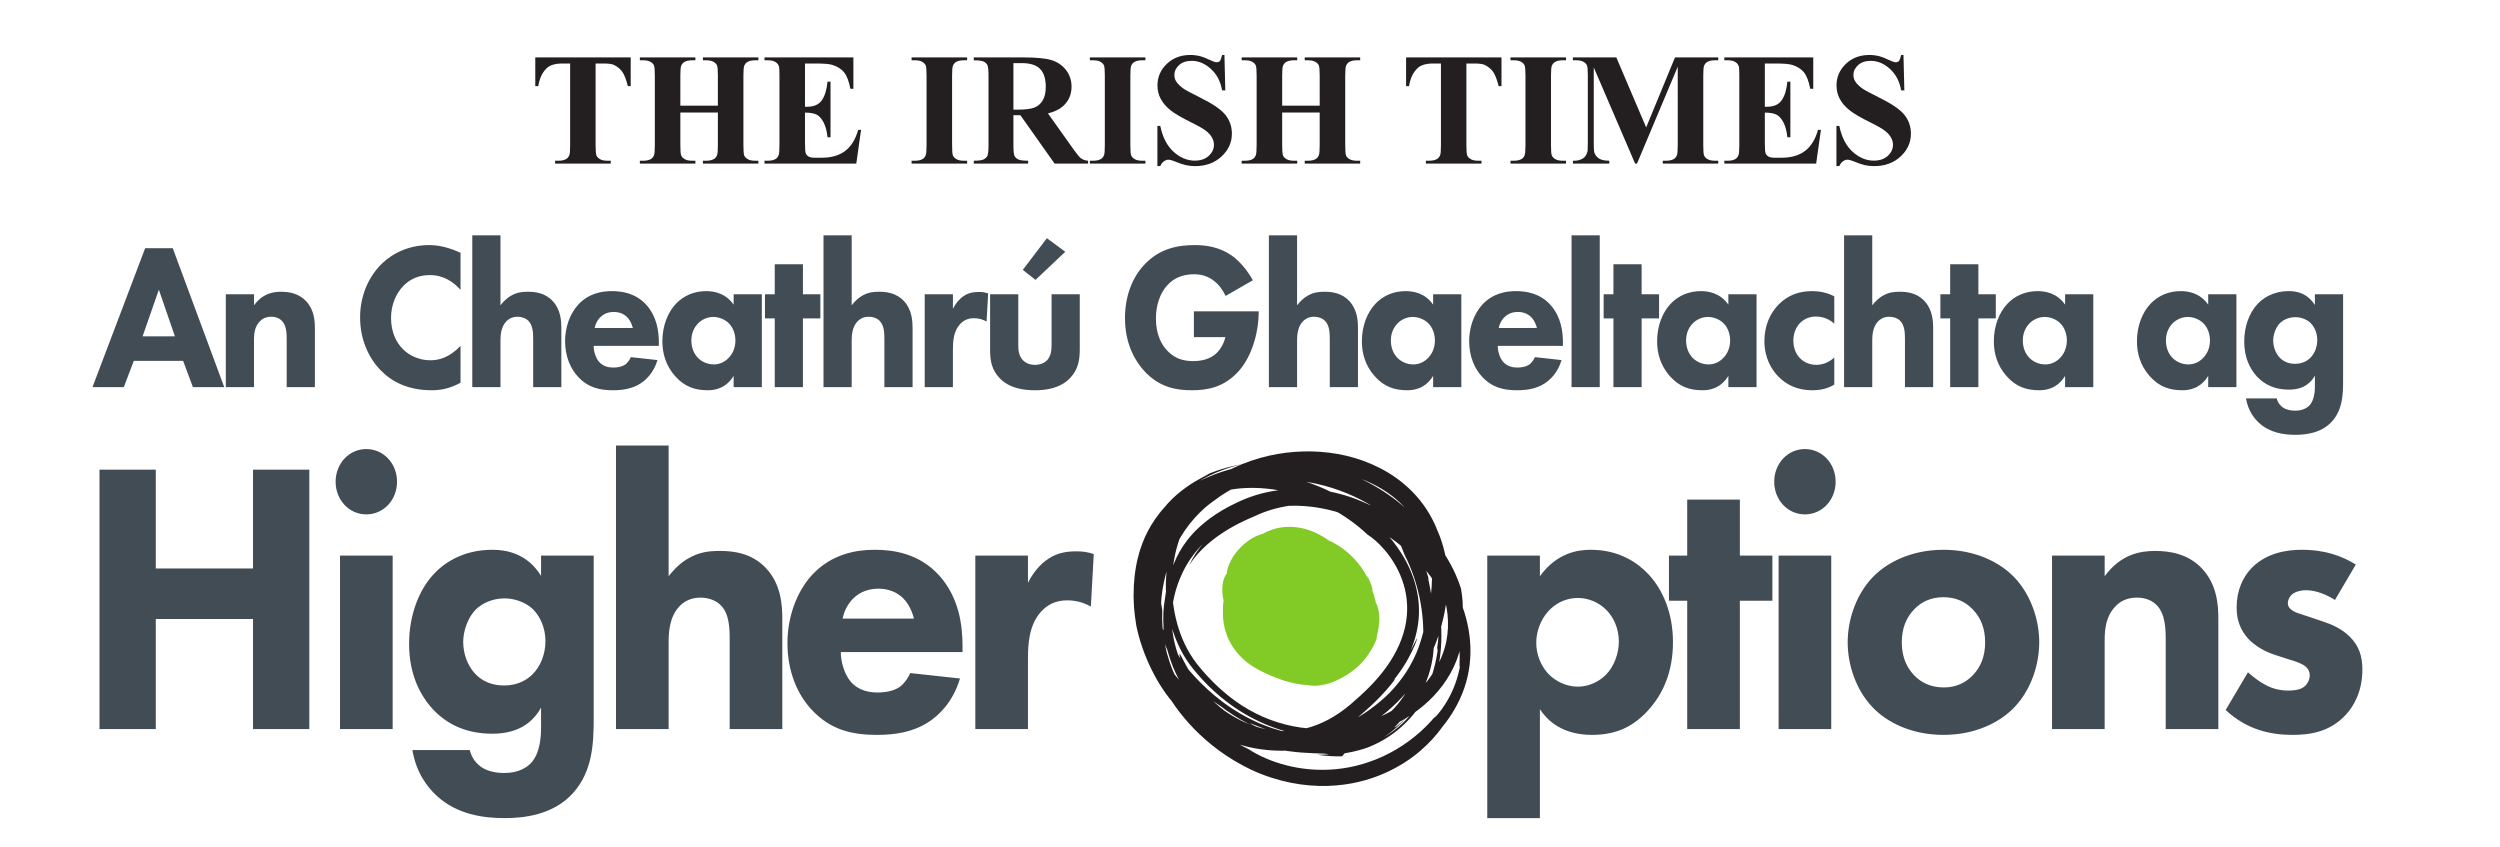 <?xml version="1.0" encoding="UTF-8"?>
<svg data-original-cmyk-pdf="/home/runner/workspace/uploads/original_873152e5bd7991ba206d2cb91fd2e3e3.pdf" data-cmyk-preserved="true" xmlns="http://www.w3.org/2000/svg" xmlns:xlink="http://www.w3.org/1999/xlink" width="836.22" height="283.465" viewBox="0 0 836.22 283.465">
<defs>
<g>

</g>
</defs>
<path fill-rule="nonzero" fill="rgb(51.068%, 79.655%, 15.398%)" fill-opacity="1" d="M 422.945 183.145 C 387.848 209.168 462.75 241.781 459.594 205.965 C 458.004 192.938 430.918 176.637 419.754 184.766 C 400.613 197.781 426.105 218.965 440.453 214.086 C 467.562 204.34 440.488 170.133 422.945 183.145 C 403.805 194.523 426.098 228.734 443.641 223.863 C 467.551 215.734 458.012 184.797 437.289 181.527 C 414.973 179.883 400.602 210.805 422.914 222.219 C 477.094 249.938 440.512 142.457 410.176 197.785 "/>
<path fill-rule="nonzero" fill="rgb(13.73%, 12.16%, 12.549%)" fill-opacity="1" d="M 469.777 185.477 C 474.688 195.133 476.406 205.488 476.031 214.125 C 474.738 225.812 469.637 234.973 462.508 240.379 C 458.867 243.145 455.223 244.926 450.727 246 C 446.387 247.098 441.91 247.539 437.387 247.43 C 428.348 247.191 419.074 244.844 410.156 240.059 C 405.711 237.641 401.359 234.59 397.422 230.703 C 393.496 226.836 389.965 222.117 387.617 216.52 C 385.465 211.559 384.473 206.473 384.555 201.398 C 384.594 196.137 385.195 191.086 386.531 186.441 C 387.863 181.801 389.961 177.582 392.836 174.125 C 395.703 170.656 399.355 167.973 403.461 166.18 C 411.715 162.578 421.48 162.438 430.871 164.66 C 440.27 166.93 449.691 171.527 457.402 178.801 C 458.879 179.727 460.918 181.379 463.055 183.855 C 465.18 186.316 467.414 189.633 468.926 193.75 C 470.445 197.844 471.16 202.758 470.34 207.863 C 469.559 212.961 467.262 218.156 463.906 222.863 C 460.562 227.633 456.242 231.773 451.566 235.75 C 447.09 239.527 441.992 242.355 436.762 243.641 C 431.539 244.973 426.266 244.738 421.633 243.48 C 416.98 242.242 412.965 240.066 409.711 237.824 C 405.449 234.625 402.293 230.98 400.043 227.836 C 397.793 224.68 396.41 222.004 395.582 220.402 C 394.75 218.797 394.41 218.27 394.551 219.172 C 394.723 220.062 395.355 222.426 397.348 226.184 C 393.535 219.465 392.504 214.133 392.078 210.227 C 391.715 206.277 392.008 203.594 392.426 201.141 C 392.883 198.684 393.477 196.414 394.715 193.395 C 395.988 190.414 397.891 186.555 402.258 181.98 C 400.457 184.191 398.938 186.582 397.77 189.082 C 402.129 182.27 409.684 176.797 419.633 172.672 C 423.23 170.957 427.125 169.773 431.164 169.184 C 438.621 168.922 445.23 170.387 451.133 172.555 C 457.043 174.762 462.316 177.719 467.148 181.391 C 471.969 185.082 476.402 189.512 480.121 195.082 C 483.785 200.629 486.855 207.473 487.336 215.555 C 487.219 212.93 486.902 211.117 486.703 209.945 C 486.492 208.77 486.391 208.238 486.418 208.164 C 486.469 208.023 487.059 209.75 487.531 212.117 C 488.023 214.484 488.273 217.488 488.25 219.754 C 488.23 222.016 488.078 223.535 488.355 222.965 C 488.094 224.207 487.625 226.359 486.777 228.684 C 485.945 231.016 484.719 233.488 483.43 235.48 C 482.16 237.492 480.871 239.035 480.203 239.762 C 479.539 240.484 479.516 240.418 480.52 239.062 C 476.164 244.453 470.707 248.801 464.887 251.863 C 459.062 254.945 452.844 256.711 446.879 257.281 C 434.875 258.434 424.305 254.906 417.645 250.602 C 414.559 249.121 411.594 247.352 408.805 245.34 C 401.691 240.082 396.621 233.617 393.309 226.629 C 390.012 219.625 388.441 212.043 388.758 204.027 C 388.613 203.281 388.484 202.527 388.375 201.77 C 388.578 196.438 390.352 188.793 393.602 182.09 C 396.879 175.352 402.195 170.113 406.02 167.516 C 417.098 158.941 433.855 154.773 449.578 158.465 C 457.379 160.277 464.867 164.18 470.219 170.121 C 475.633 176.012 478.48 183.805 478.965 191.262 C 479.078 194.98 478.773 198.016 478.41 200.527 C 478.039 203.027 477.645 205.027 477.277 206.672 C 476.516 209.965 475.949 211.902 475.406 213.762 C 474.84 215.613 474.293 217.398 472.961 220.18 C 471.594 222.914 469.516 226.797 464.773 231.785 C 461.656 234.84 457.605 238.086 452.84 240.742 C 448.094 243.406 442.648 245.457 437.199 246.484 C 431.746 247.539 426.328 247.57 421.75 246.871 C 417.168 246.191 413.457 244.82 411.082 243.621 C 416.703 245.941 421.504 246.574 425.578 246.691 C 429.676 246.781 433.121 246.32 436.508 245.578 C 439.891 244.812 443.238 243.746 447.059 242.066 C 450.863 240.355 455.195 238.051 460.035 234.141 C 458.105 235.531 459.223 234.617 461.516 232.484 C 463.801 230.344 467.043 226.73 469.414 222.988 C 471.828 219.281 473.398 215.559 473.875 214.09 C 474.297 212.586 474.055 213.516 471.461 218.27 C 466.305 228.742 456.598 237.883 444.535 242.293 C 438.543 244.512 432.02 245.578 425.527 245.203 C 419.047 244.84 412.621 242.969 407.031 239.672 C 401.426 236.395 396.738 231.707 393.281 226.352 C 389.84 220.984 387.375 215.035 386.109 208.996 C 384.758 202.965 384.285 196.84 385.09 191.004 C 385.863 185.18 388.004 179.707 391.199 175.223 C 391.039 176.133 392.758 173.621 396.742 170.312 C 400.691 166.988 407.293 163.297 415.234 161.621 C 423.137 159.852 432.121 160.02 439.902 161.719 C 447.723 163.363 454.273 166.457 458.336 168.918 L 459.176 169.875 C 462.586 172.117 465.488 174.547 468.227 177.266 C 470.992 179.914 473.598 182.754 476.047 186.074 C 478.48 189.395 480.793 193.219 482.449 197.918 C 484.086 202.59 485.016 208.266 483.766 214.602 C 482.168 222.168 477.527 228.848 471.617 233.637 C 465.691 238.461 458.547 241.57 451.281 242.969 C 444 244.367 436.574 244.066 429.777 242.293 C 422.965 240.543 416.82 237.332 411.691 233.348 C 407.906 230.418 404.383 226.98 401.25 223.16 C 398.094 219.438 395.793 215.051 394.289 210.387 C 391.293 201.055 391.309 190.879 393.902 182.207 C 395.191 177.867 397.168 173.898 399.676 170.621 C 402.172 167.328 405.234 164.781 408.391 163.035 C 414.789 159.52 421.172 159.277 425.312 159.41 C 419.371 158.695 413.098 159.43 407.715 162.188 C 402.305 164.879 398.023 169.418 395.195 174.531 C 392.34 179.66 390.797 185.336 390.215 190.961 C 389.648 196.598 390.047 202.234 391.328 207.562 C 392.613 212.883 394.797 217.918 397.914 222.211 C 401.086 226.418 404.691 230.121 408.566 233.328 C 416.328 239.742 425.34 243.879 434.332 245.688 C 425.859 244.34 419.793 241.523 415.109 238.848 C 410.426 236.117 407.043 233.414 404.039 230.703 C 402.539 229.336 401.152 227.961 399.766 226.48 C 398.422 225.031 397.012 223.453 395.695 221.566 C 393.098 217.82 390.688 213.102 389.141 206.562 C 389.945 211.211 391.41 215.805 393.699 220.086 C 391.652 216.707 390.117 213.066 389.031 209.312 C 389.629 212.262 388.672 210.062 387.828 207.23 C 386.965 204.41 386.418 200.949 386.27 201.879 C 387.059 209.07 389.219 216.23 393.254 222.562 C 394.238 224.113 395.461 225.727 396.574 227.031 C 397.07 227.633 397.738 228.387 398.32 229.035 C 398.914 229.695 399.52 230.336 400.141 230.973 C 402.621 233.508 405.309 235.871 408.199 237.984 C 403.637 234.457 401.418 231.93 400.312 230.66 C 399.227 229.363 399.293 229.242 399.977 229.781 C 401.312 230.898 405.383 234.406 408.195 236.137 C 413.883 240.551 420.441 243.953 427.449 245.918 C 425.008 245.191 420.723 243.453 418.988 242.465 C 418.105 241.988 417.828 241.773 418.652 242.105 C 419.48 242.398 421.406 243.301 425.148 244.469 C 429.238 245.863 434.242 246.844 439.402 247.039 C 444.562 247.266 449.84 246.699 454.551 245.695 C 449.07 247.418 443.262 248.246 437.422 248.129 C 444.137 248.449 450.441 247.711 456.324 246.133 C 462.199 244.543 467.684 242.105 472.629 238.703 C 477.551 235.297 481.984 230.875 485.137 225.246 C 488.297 219.664 490.023 212.746 489.262 205.648 C 489.41 202.75 489.215 199.805 488.695 196.918 C 485.969 188.266 480.734 181.062 474.863 175.07 C 475.621 175.656 476.367 176.27 477.109 176.895 C 476.254 175.945 475.383 175.02 474.488 174.121 L 471.859 171.562 C 469.969 169.746 467.98 168.074 465.887 166.531 C 461.715 163.441 457.168 160.895 452.402 158.906 C 444.586 155.871 439.742 155.355 436.715 155.035 C 433.66 154.785 432.297 154.934 430.832 155.02 C 424.488 154.633 418.195 155.309 412.988 156.598 C 407.77 157.859 403.668 159.699 401.266 160.848 C 405.668 158.273 410.453 156.453 415.352 155.285 C 410.777 156.102 406.234 157.477 401.918 159.539 C 404.148 158.516 404.621 158.43 403.988 158.746 C 403.359 159.074 401.648 159.906 399.652 161.102 C 397.656 162.293 395.406 163.902 393.598 165.488 C 391.781 167.066 390.406 168.59 389.852 169.293 C 384.336 175.34 382.352 180.762 381.168 184.5 C 380.051 188.324 379.75 190.773 379.508 192.828 C 379.289 194.887 379.188 196.582 379.172 198.98 C 379.188 201.379 379.277 204.512 380.082 209.277 C 382.094 219.113 387.199 229.578 393.453 236.262 C 399.645 243.062 406.027 245.906 406.66 245.797 C 415.035 250.234 424.898 251.867 434.352 250.793 C 443.832 249.754 452.961 246.121 460.641 240.57 C 468.332 235.035 474.531 227.527 478.496 219.156 C 480.496 214.98 481.953 210.609 482.902 206.211 C 483.148 205.113 483.344 204 483.527 202.918 C 483.676 201.996 483.871 200.73 483.988 199.641 C 484.242 197.418 484.367 195.176 484.336 192.93 C 484.09 187.668 482.977 182.32 480.781 177.398 C 478.816 172.316 475.863 167.992 472.512 164.574 C 469.16 161.137 465.43 158.555 461.656 156.602 C 454.07 152.727 446.383 151.188 438.77 150.992 C 431.145 150.852 423.434 152.062 415.566 155.207 C 407.773 158.371 399.574 163.602 393.066 172.438 C 393.68 171.465 394.32 170.504 395.012 169.574 C 392.496 172.688 390.395 176.117 388.746 179.719 C 387.922 181.523 387.211 183.367 386.609 185.238 L 386.176 186.648 L 385.828 187.918 C 385.594 188.723 385.293 189.762 385.07 190.688 C 382.789 198.367 382.496 205.391 383.273 211.641 C 384.074 217.91 385.914 223.469 388.551 228.723 C 391.219 233.969 394.703 238.953 399.461 243.852 C 404.234 248.707 410.309 253.555 418.645 257.535 C 427.688 261.688 436.441 263.082 443.973 262.883 C 451.539 262.68 457.887 260.922 462.98 258.699 C 468.094 256.445 472.004 253.797 475.117 251.113 C 478.234 248.418 480.559 245.781 482.43 243.172 C 485.426 239.48 488.125 235.059 489.812 230.078 C 491.527 225.121 492.16 219.668 491.715 214.406 C 490.848 203.781 485.926 194.352 480.703 187.781 C 483.098 190.574 485.266 193.594 487.121 196.832 C 485.039 192.555 482.414 188.559 479.398 184.898 C 475.277 180.324 471.621 177.348 468.336 174.949 C 465.031 172.57 462.035 170.801 458.711 169.16 C 455.371 167.555 451.691 166.039 446.773 164.848 C 441.875 163.727 435.617 162.777 427.516 163.988 C 421.988 164.703 417.32 166.375 413.715 168.117 C 410.078 169.805 407.113 171.621 404.742 173.371 C 399.988 176.902 397.453 180.059 395.711 182.652 C 393.992 185.281 393.031 187.43 392.098 189.965 C 391.207 192.508 390.27 195.469 389.699 200.023 C 388.453 206.797 389.172 213.867 391.363 220.391 C 393.562 226.918 397.188 232.98 401.957 238.059 L 401.492 237.227 C 406.004 241.422 409.711 243.582 413.109 245.285 C 416.543 246.922 419.762 248.125 424.148 248.914 C 428.488 249.605 434.285 249.973 441.879 247.234 C 445.633 245.844 449.75 243.602 453.922 240.195 C 457.887 236.758 462.57 232.73 466.82 226.965 C 466.109 227.516 465.387 228.047 464.656 228.559 C 470.883 221.422 473.773 214.652 474.512 207.102 C 474.836 203.32 474.535 199.289 473.266 194.938 C 471.988 190.586 469.719 185.91 465.965 181.117 C 464.121 178.777 461.113 175.367 456.871 171.969 C 452.648 168.562 447.203 165.195 441.051 162.684 C 434.914 160.156 428.074 158.496 421.449 158.18 C 414.832 157.836 408.469 158.922 403.57 160.992 C 398.445 162.758 394.043 165.613 390.672 169.074 C 387.281 172.531 384.918 176.52 383.309 180.512 C 380.141 188.582 379.641 196.5 380.023 203.953 C 380.594 211.523 383.297 218.57 387.617 224.867 C 391.941 231.168 397.836 236.824 405.41 241.668 C 414.449 247.68 423.652 250.207 430.598 251.199 C 437.605 252.211 442.477 251.824 444.59 252.289 C 443.285 252.387 441.98 252.469 440.672 252.473 C 443.375 252.855 446.133 253.039 448.926 252.992 L 449.754 251.969 C 451.387 251.723 453.086 251.348 454.832 250.867 C 455.719 250.621 456.547 250.363 457.504 250.023 C 458.352 249.672 459.211 249.324 460.086 248.895 C 463.574 247.246 466.902 244.945 469.746 242.207 C 475.527 236.727 478.93 229.613 480.883 224.207 C 483.145 213.992 482.215 203.457 479.121 193.855 C 481.195 200.984 481.91 209.387 480.617 217.555 L 480.977 216.758 C 480.527 220.652 479.129 227.43 475.656 233.5 C 473.969 236.535 471.797 239.344 469.488 241.582 C 467.199 243.852 464.77 245.512 462.789 246.621 C 465.863 244.66 468.59 242.195 470.91 239.418 C 468.789 241.711 467.434 242.734 466.844 243.141 C 466.242 243.547 466.383 243.332 466.898 242.816 C 467.949 241.781 470.266 239.266 471.238 237.855 C 475.121 233.086 476.699 229.066 477.734 226.133 C 478.711 223.152 479.07 221.105 479.324 219.246 C 479.566 217.383 479.699 215.691 479.766 213.297 C 479.801 210.906 479.832 207.801 479.281 203.148 C 479.117 201.043 478.637 198.012 478.191 195.887 C 477.754 193.766 477.445 192.523 477.984 193.926 C 477.219 191.258 476.012 187.516 474.141 183.609 C 472.297 179.695 469.785 175.637 466.93 172.266 C 464.094 168.883 460.965 166.195 458.414 164.547 C 455.879 162.867 454.008 162.125 453.707 162.199 C 452.895 161.723 452.57 161.57 451.812 161.16 C 453.176 162.598 456.395 164.969 459.926 168.922 C 463.449 172.867 467.199 178.492 469.777 185.477 "/>
<path fill-rule="nonzero" fill="rgb(51.068%, 79.655%, 15.398%)" fill-opacity="1" d="M 437.457 180.852 C 436.707 180.574 435.941 180.32 435.156 180.086 C 442.754 182.254 449.684 186.531 455.348 192.227 C 452.449 188.93 448.949 185.988 445.027 183.551 C 441.105 181.129 436.75 179.176 431.945 178.289 C 429.555 177.855 427.023 177.707 424.43 178.102 C 423.133 178.301 421.824 178.645 420.566 179.168 C 419.336 179.66 418.02 180.445 417.098 181.211 C 413.715 183.754 410.73 187.816 410.328 191.922 C 409.895 192.227 409.086 193.754 408.887 196.035 C 408.648 198.301 409.145 201.156 410.199 203.559 C 412.281 208.461 415.992 211.555 416.199 211.551 C 419.227 213.891 422.555 215.707 426.164 216.973 C 423.684 216.09 421.34 214.922 419.145 213.523 C 421.34 214.922 423.684 216.09 426.164 216.973 C 429.02 217.965 432.074 218.625 435.332 218.633 C 436.961 218.617 438.641 218.449 440.316 217.992 C 442.082 217.512 443.383 216.879 444.812 216.176 C 447.594 214.75 450.371 212.762 452.438 209.879 C 454.523 207.031 455.602 203.324 455.465 199.824 C 455.359 196.305 454.266 193.023 452.695 190.113 C 451.109 187.203 449.012 184.617 446.516 182.422 C 444.016 180.238 441.09 178.41 437.738 177.289 C 434.406 176.164 430.547 175.816 426.836 176.754 C 424.891 177.238 422.602 178.203 420.445 179.77 L 420.797 179.535 C 418.73 180.738 416.48 182.477 414.711 184.969 C 412.922 187.426 411.719 190.555 411.344 193.734 C 410.594 200.16 412.559 206.422 415.426 211.672 C 418.34 216.953 422.309 221.418 426.73 224.574 C 431.121 227.75 436.203 229.43 440.289 229.414 C 441.617 229.426 442.973 229.297 444.301 229.008 L 444.797 228.895 L 444.922 228.867 L 444.984 228.852 L 445.418 228.715 L 445.59 228.656 L 446.281 228.426 C 446.746 228.266 447.434 227.996 447.969 227.777 L 446.68 228.262 L 445.832 228.543 L 445.484 228.652 L 445.406 228.68 L 445.004 228.801 L 444.977 228.809 L 444.918 228.824 L 444.691 228.875 L 443.844 229.051 C 442.73 229.219 441.582 229.406 439.383 229.285 C 440.762 229.297 442.148 229.152 443.488 228.844 C 443.824 228.785 444.156 228.68 444.484 228.586 L 444.727 228.52 L 444.855 228.488 L 445.312 228.34 L 445.656 228.195 L 446.336 227.914 L 447.176 227.539 C 449.328 226.555 451.254 225.359 453.055 223.922 C 456.648 221.062 459.324 217.094 460.551 212.891 C 460.211 213.59 459.961 213.977 459.578 214.586 C 459.195 215.188 458.695 216.035 457.625 217.469 C 458.449 216.273 459.152 214.988 459.715 213.645 C 460.195 211.695 460.801 208.504 460.641 205.324 C 460.527 202.141 459.707 199.059 458.93 197.227 C 459.492 197.953 458.594 194.879 457.215 192.422 L 457.559 193.492 C 455.746 189.828 452.949 186.359 449.457 183.73 C 445.98 181.086 441.785 179.375 437.727 178.77 L 437.59 178.75 L 437.496 178.746 C 435.109 178.586 432.797 178.758 430.676 179.16 C 429.371 179.422 428.383 179.602 427.773 179.684 C 424.863 180.688 422.168 182.219 419.816 184.117 C 419.977 183.742 418.402 184.809 417.316 185.77 C 416.234 186.715 415.52 187.41 416.977 185.758 C 414.652 188.32 412.664 191.168 411.234 194.277 C 409.812 197.371 408.98 200.754 409.074 204.07 C 408.945 207.012 409.387 210.055 410.535 212.875 C 411.668 215.699 413.469 218.254 415.676 220.305 C 417.844 222.352 420.547 223.938 423.023 225.074 C 425.602 226.285 428.203 227.332 431.008 228.098 C 433.793 228.848 436.754 229.355 439.863 229.066 C 442.938 228.82 446.25 227.516 448.469 225.062 C 450.707 222.641 451.781 219.582 452.207 216.684 C 452.633 213.75 452.484 210.867 452.047 208.086 L 451.961 208.652 C 451.363 204.758 450.109 201.289 448.465 197.832 C 446.781 194.402 444.75 190.914 441.699 187.348 C 439.277 185.059 435.785 182.707 432.324 182.141 C 428.859 181.496 426.016 182.668 425.078 183.488 C 421.812 184.836 419.984 186.738 418.332 188.586 C 416.711 190.496 415.281 192.57 413.469 195.66 C 414.133 194.992 413.309 196.52 412.656 197.906 C 412.012 199.273 411.441 200.57 412.457 199.035 C 413.859 197.117 414.535 196.098 415.168 195.152 C 415.801 194.215 416.383 193.328 417.766 191.977 L 417.578 191.977 C 420.477 188.594 424.031 185.824 427.586 185.32 C 431.078 184.73 434.605 186.469 437.516 189.449 C 440.418 192.406 442.676 196.336 444.234 200.465 C 445.773 204.598 446.668 209.07 446.457 213.199 C 446.453 215.938 445.812 218.609 444.5 220.297 C 443.23 221.969 441.281 222.809 438.582 222.836 C 435.922 222.848 432.898 222.07 429.961 220.934 C 427.039 219.762 423.941 218.367 421.773 216.773 C 419.328 215 417.43 212.66 416.43 209.91 C 415.41 207.168 415.293 204.027 415.977 201.012 C 417.316 194.922 421.641 189.707 426.355 187.051 C 428.617 185.742 430.566 185.523 432.699 185.375 C 434.066 185.141 435.52 185.059 437.023 185.148 L 436.727 185.113 C 441.145 185.727 445.68 188.219 448.953 192.086 C 452.25 195.906 454.242 200.977 454.297 205.672 L 454.309 205.133 C 454.41 208.062 453.691 210.531 452.512 212.617 C 451.301 214.707 449.637 216.449 447.316 218.035 C 447.402 218.117 446.672 218.598 446.32 218.859 C 446.176 218.859 445.621 219.141 444.699 219.555 C 444.184 219.789 443.832 219.945 443.047 220.246 L 442.473 220.461 L 442.434 220.473 L 442.418 220.48 C 442.18 220.559 442.734 220.379 442.672 220.398 L 442.664 220.398 L 442.609 220.414 L 442.5 220.441 L 442.27 220.5 C 441.969 220.586 441.641 220.648 441.293 220.699 C 439.914 220.918 438.199 220.84 436.332 220.301 C 434.465 219.777 432.477 218.801 430.617 217.523 C 426.871 214.973 423.73 211.27 421.844 208.121 C 419.918 204.965 419.18 202.414 419.102 201.883 C 418.895 201.281 418.727 200.645 418.57 199.992 C 418.047 197.055 418.207 194.051 419.27 191.582 C 420.301 189.098 422.238 187.234 424.621 185.969 L 424.625 185.965 L 424.902 185.785 C 427.434 184.098 430.234 183.578 432.961 184.008 C 435.699 184.426 438.32 185.723 440.543 187.336 C 442.52 188.445 444.484 190.211 445.828 191.66 C 446.66 193.359 447.277 193.434 448.098 195.539 C 448.598 198.406 448.387 200.367 448.32 201.355 C 448.211 202.336 448.418 202.5 448.77 201.227 C 448.688 203.328 447.855 205.262 446.461 206.816 C 445.082 208.387 443.195 209.578 441.258 210.473 C 440.352 210.922 439.457 211.328 438.66 211.559 C 437.82 211.816 436.91 211.965 435.957 212.012 C 434.332 212.105 433.398 211.746 432.637 211.336 C 430.531 210.961 429.809 210.598 429.09 210.27 C 428.379 209.898 427.625 209.555 425.66 208.367 C 425.281 207.93 422.719 206.578 420.566 204.66 C 418.348 202.789 416.836 200.398 416.688 199.824 L 417.039 200.43 C 415.938 198.191 415.883 196.203 416.34 194.574 C 416.828 192.934 417.777 191.527 419.395 189.906 C 419.988 189.336 420.598 188.859 421.281 188.363 C 422.27 187.664 422.559 187.484 423.246 187.188 C 424.484 186.66 426.055 186.438 427.742 186.488 C 431.145 186.59 434.871 187.715 438.328 189.285 C 441.805 190.871 445.09 192.938 447.926 195.297 C 450.746 197.641 453.168 200.34 454.551 203.027 C 455.039 202.926 453.074 200.742 453.359 200.316 C 454.504 201.875 455.383 203.562 455.789 205.141 C 455.824 205.324 455.887 205.559 455.902 205.684 L 455.938 205.91 L 455.988 206.324 L 456.016 207.559 C 456.012 208.504 455.934 209.422 455.77 210.273 C 455.117 213.785 453.281 215.848 450.191 216.91 C 449.055 217.223 447.48 217.242 446.895 217.156 C 444.598 217.137 445.543 217.441 443.797 217.348 L 443.582 216.961 C 440.969 217.039 439.863 216.074 437.426 215.559 C 437.262 215.664 436.367 215.422 435.516 215.105 C 435.602 214.75 432.91 214.117 433.176 213.816 L 433.141 213.836 C 432.648 213.609 432.285 213.469 431.715 213.117 C 431.23 212.961 428.688 212.023 426.34 210.68 C 423.969 209.383 421.914 207.676 421.527 207.344 L 421.258 206.945 C 420.348 205.891 419.793 205.559 420.219 206.262 C 419.875 205.801 419.543 205.332 419.25 204.852 L 419.379 205 C 419.082 204.527 418.801 204.043 418.562 203.555 C 418.449 203.273 418.484 202.891 418.832 203.223 C 418.309 202.484 417.875 201.566 417.734 200.723 C 418.023 203.082 419.523 206.176 421.359 208.59 C 420.379 207.805 419.168 205.953 418.504 204.879 C 417.867 203.457 416.922 200.598 417.129 198.5 C 417.105 198.055 416.641 197.703 416.977 196.648 C 417.359 196.195 417.188 195.453 417.707 194.664 C 417.508 195.688 417.238 196.613 417.156 197.621 C 417.34 197.543 417.43 196.953 417.598 196.293 C 417.758 195.637 418 194.902 418.203 194.547 C 418.195 194.148 419.199 192.371 419.988 191.238 C 419.902 191.914 420.805 190.496 421.531 190.016 C 422.191 189.363 422.555 188.84 422.188 189.027 C 422.164 188.781 421.438 189.422 420.852 189.996 C 420.266 190.57 419.809 191.082 420.062 190.441 C 420.406 190.277 421.609 188.832 422.395 188.121 C 422.262 187.961 421.77 188.5 422.125 187.887 C 422.574 187.508 423.004 187.066 423.414 186.695 C 423.789 186.348 424.172 186.031 424.559 185.879 C 424.391 186.078 423.941 186.375 423.699 186.57 C 424.32 186.102 422.84 187.629 421.707 189.258 C 420.559 190.867 419.875 192.457 420.328 191.711 C 420.113 191.848 420.996 190.082 422.348 188.457 C 423.008 187.641 423.73 186.871 424.215 186.367 C 424.789 185.805 425.09 185.484 424.859 185.656 C 423.973 186.211 425.234 184.914 424.332 185.512 C 424.059 185.82 423.789 186.129 423.586 186.402 C 422.52 187.172 421.867 187.316 422.129 186.879 C 423.016 186.148 421.953 187.457 421.082 188.824 C 420.184 190.191 419.547 191.602 419.988 190.836 L 419.484 191.348 C 419.773 190.66 421.059 189.008 421.816 188.609 C 421.68 188.461 422.398 187.66 423.051 187.023 L 423.32 186.84 C 423.898 186.219 425.148 185.344 424.441 185.547 C 422.211 187.324 422.652 186.344 423.031 185.344 C 423.5 184.32 423.969 183.227 421.676 184.98 C 423.828 183.84 421.258 185.762 419.598 187.602 C 419.336 187.676 418.375 188.301 417.219 189.688 C 416.363 190.992 416.852 190.543 416.773 190.844 C 416.215 191.496 415.449 192.926 415.328 192.648 C 415.121 193.852 414.434 194.383 414.238 195.844 C 414.168 197.125 414.355 195.781 414.367 196.691 C 414.047 198.559 414.406 201.234 414.914 202.676 C 414.867 203.301 415.285 205.176 414.422 204.059 C 413.41 201.172 415.277 204.957 414.215 202.008 C 414.172 202.727 413.91 202.078 413.691 201.156 C 413.461 200.227 413.367 199.043 413.176 198.758 C 412.957 199.793 413.289 201.938 414 203.547 L 413.945 203.191 C 414.461 204.66 416.043 207.258 416.887 208.699 C 416.512 208.492 416.84 209.16 416.129 208.266 C 416.531 208.852 416.969 209.422 417.418 209.973 C 417.641 210.141 417.863 210.312 417.496 209.824 C 418.242 210.5 418.871 211.266 419.348 211.875 C 419.359 212.031 421.539 213.855 423.895 215.211 C 426.227 216.602 428.656 217.582 428.477 217.562 C 429.809 218.23 430.02 218.641 431.426 219.051 C 431.527 219.016 428.172 217.785 425.25 216.09 C 422.309 214.453 419.859 212.391 420.629 213.047 C 421.023 213.582 424.527 216.172 428.387 217.871 C 432.219 219.668 436.266 220.594 436.664 220.871 C 437.738 221.148 439.051 221.387 438.836 221.148 C 440.641 221.598 438.207 221.395 439.488 221.824 C 439.523 221.801 439.398 221.711 439.812 221.797 L 441.059 222.23 C 442.535 222.293 444.336 222.461 446.18 222.383 C 448.02 222.32 449.898 221.988 451.312 221.316 C 450.523 221.773 449.598 222.434 447.57 222.844 L 447.207 222.777 C 446.926 222.887 445.254 223.004 445.297 223.184 C 447.242 223.281 448.965 223.07 450.941 222.328 C 451.328 222.277 451.781 222.188 452.082 222.129 C 452.066 222.105 452.031 222.102 452.031 222.07 C 452.723 221.945 452.66 221.969 452.449 222.141 C 452.422 222.164 452.391 222.195 452.328 222.234 C 453.008 222.277 454.969 221.434 456.719 219.746 C 458.516 218.086 459.73 215.617 460.402 213.879 C 460.648 212.801 460.371 213.75 460.605 212.414 C 461.121 210.602 461.293 209.023 461.344 207.445 C 461.348 207.051 461.359 206.656 461.344 206.254 L 461.336 205.953 C 461.328 205.855 461.348 205.957 461.32 205.691 L 461.305 205.551 C 461.285 205.352 461.281 205.195 461.234 204.949 C 461.09 203.969 460.867 203.113 460.52 202.145 C 459.789 201.055 459.684 201.031 460.039 202.512 C 459.707 201.586 459.293 200.699 458.832 199.848 C 459.75 200.855 459.258 199.574 458.637 198.363 C 458.027 197.16 457.324 196.035 458.48 197.035 C 458.09 196.234 456.996 194.809 455.793 193.695 C 455.555 193.691 455.219 193.648 453.75 192.254 C 451.801 190.211 452.25 190.711 450.551 189.105 C 450.242 188.602 450.969 189.059 450.996 188.867 C 447.926 186.934 448.711 186.605 445.75 184.84 C 443.883 183.746 439.977 181.996 439.727 182.332 C 437.031 181.242 437.074 181.051 437.457 180.852 "/>
<path fill-rule="nonzero" fill="rgb(25.403%, 30.057%, 33.11%)" fill-opacity="1" d="M 64.527 129.492 L 75.004 129.492 L 57.785 83.027 L 48.551 83.027 L 30.934 129.492 L 41.414 129.492 L 44.75 120.715 L 61.254 120.715 Z M 47.699 112.492 L 53.133 96.887 L 58.504 112.492 Z M 75.531 129.492 L 84.957 129.492 L 84.957 113.539 C 84.957 111.52 85.223 109.289 86.793 107.617 C 87.512 106.781 88.754 105.945 90.723 105.945 C 92.422 105.945 93.602 106.57 94.324 107.34 C 95.828 108.941 95.895 111.52 95.895 113.539 L 95.895 129.492 L 105.324 129.492 L 105.324 109.848 C 105.324 107.34 105.125 103.645 102.379 100.719 C 99.887 98.074 96.551 97.586 93.996 97.586 C 91.246 97.586 87.84 98.211 84.957 102.113 L 84.957 98.422 L 75.531 98.422 Z M 154.043 115.699 C 150.18 119.738 146.645 120.504 144.023 120.504 C 138.656 120.504 135.512 117.578 134.594 116.605 C 132.629 114.582 130.797 111.168 130.797 106.363 C 130.797 101.906 132.5 98.145 134.922 95.633 C 137.211 93.266 140.16 92.012 143.828 92.012 C 148.477 92.012 151.82 94.449 154.043 96.957 L 154.043 84.559 C 149.789 82.609 146.445 81.98 143.566 81.98 C 136.754 81.98 131.121 84.699 127.262 88.668 C 123.332 92.707 120.449 98.84 120.449 106.152 C 120.449 113.609 123.332 119.738 127.262 123.781 C 130.926 127.609 136.363 130.535 144.418 130.535 C 147.035 130.535 150.18 130.117 154.043 128.027 Z M 157.973 129.492 L 167.402 129.492 L 167.402 113.957 C 167.402 112.422 167.469 109.43 169.367 107.477 C 169.891 106.922 171.07 105.945 173.098 105.945 C 174.477 105.945 175.914 106.434 176.766 107.34 C 178.27 108.871 178.34 111.379 178.34 113.539 L 178.34 129.492 L 187.766 129.492 L 187.766 109.777 C 187.766 107.406 187.574 103.578 184.887 100.719 C 182.332 97.934 178.93 97.586 176.633 97.586 C 174.539 97.586 172.902 97.793 170.938 98.91 C 169.824 99.535 168.582 100.582 167.402 102.113 L 167.402 78.707 L 157.973 78.707 Z M 198.902 109.707 C 199.164 108.312 199.816 107.199 200.539 106.363 C 201.453 105.387 202.895 104.344 205.316 104.344 C 207.219 104.344 208.723 105.039 209.77 106.086 C 211.145 107.477 211.602 109.43 211.672 109.707 Z M 220.379 114.652 C 220.379 110.82 219.723 105.945 216.254 102.043 C 212.652 98.004 207.938 97.375 204.664 97.375 C 201.391 97.375 197 98.074 193.465 101.836 C 190.52 105.039 189.012 109.637 189.012 114.094 C 189.012 119.25 190.848 123.363 193.398 126.078 C 196.805 129.699 200.668 130.535 205.055 130.535 C 208.328 130.535 211.473 130.047 214.289 128.238 C 215.992 127.121 218.609 124.824 219.922 120.438 L 211.016 119.461 C 210.23 121.203 209.113 121.969 208.984 122.039 C 208.004 122.664 206.562 122.945 205.188 122.945 C 203.746 122.945 201.781 122.664 200.344 120.992 C 199.164 119.598 198.574 117.371 198.574 115.699 L 220.379 115.699 Z M 245.395 101.906 C 242.707 98.004 238.715 97.375 236.227 97.375 C 232.164 97.375 228.633 98.91 226.074 101.625 C 223.391 104.48 221.559 108.941 221.559 114.164 C 221.559 118.277 222.738 122.316 225.816 125.801 C 229.023 129.422 232.559 130.535 236.75 130.535 C 239.172 130.535 242.84 129.91 245.395 125.73 L 245.395 129.492 L 254.824 129.492 L 254.824 98.422 L 245.395 98.422 Z M 238.582 106.016 C 240.285 106.016 242.383 106.711 243.824 108.176 C 245.199 109.566 245.984 111.656 245.984 113.887 C 245.984 116.535 244.934 118.484 243.691 119.738 C 242.445 121.062 240.676 121.898 238.781 121.898 C 236.555 121.898 234.523 120.922 233.215 119.461 C 232.363 118.484 231.25 116.672 231.25 113.887 C 231.25 111.102 232.43 109.289 233.41 108.242 C 234.656 106.922 236.555 106.016 238.582 106.016 M 274.402 106.504 L 274.402 98.422 L 268.574 98.422 L 268.574 88.391 L 259.145 88.391 L 259.145 98.422 L 255.871 98.422 L 255.871 106.504 L 259.145 106.504 L 259.145 129.492 L 268.574 129.492 L 268.574 106.504 Z M 275.453 129.492 L 284.879 129.492 L 284.879 113.957 C 284.879 112.422 284.949 109.43 286.844 107.477 C 287.371 106.922 288.547 105.945 290.578 105.945 C 291.953 105.945 293.391 106.434 294.246 107.34 C 295.75 108.871 295.816 111.379 295.816 113.539 L 295.816 129.492 L 305.246 129.492 L 305.246 109.777 C 305.246 107.406 305.051 103.578 302.367 100.719 C 299.809 97.934 296.406 97.586 294.113 97.586 C 292.02 97.586 290.379 97.793 288.418 98.91 C 287.301 99.535 286.059 100.582 284.879 102.113 L 284.879 78.707 L 275.453 78.707 Z M 309.305 129.492 L 318.738 129.492 L 318.738 116.883 C 318.738 114.234 318.934 110.891 321.027 108.523 C 322.207 107.199 323.711 106.434 325.742 106.434 C 327.379 106.434 328.754 106.852 330 107.547 L 330.523 98.145 C 329.477 97.793 328.625 97.656 327.445 97.656 C 325.613 97.656 323.977 97.934 322.402 98.98 C 320.895 99.953 319.586 101.555 318.738 103.297 L 318.738 98.422 L 309.305 98.422 Z M 331.176 98.422 L 331.176 117.16 C 331.176 120.574 331.699 123.711 334.383 126.496 C 337.727 129.98 342.57 130.535 346.176 130.535 C 349.645 130.535 354.555 129.98 357.895 126.496 C 360.84 123.43 361.168 120.086 361.168 116.535 L 361.168 98.422 L 351.738 98.422 L 351.738 115.559 C 351.738 117.09 351.543 119.18 350.168 120.574 C 349.316 121.41 347.941 122.039 346.176 122.039 C 344.078 122.039 342.898 121.203 342.242 120.574 C 340.738 119.113 340.605 116.953 340.605 115.559 L 340.605 98.422 Z M 350.168 79.68 L 342.113 90.27 L 346.371 93.613 L 356.324 84.211 Z M 399.344 112.773 L 409.887 112.773 C 409.039 116.188 407.07 117.996 406.746 118.277 C 405.766 119.18 403.469 120.785 399.148 120.785 C 395.809 120.785 392.863 119.949 390.309 117.16 C 388.473 115.211 386.641 111.797 386.641 106.504 C 386.641 102.184 387.953 98.211 390.375 95.496 C 392.469 93.125 395.418 91.734 399.41 91.734 C 401.902 91.734 404.129 92.43 406.09 93.961 C 407.793 95.285 409.102 97.168 409.953 98.98 L 419.055 93.754 C 417.484 90.828 414.93 87.555 411.98 85.465 C 407.922 82.609 403.34 81.98 399.738 81.98 C 394.562 81.98 387.953 82.816 382.582 88.738 C 378.914 92.707 376.297 98.77 376.297 106.363 C 376.297 115.629 380.156 121.273 382.715 124.059 C 387.82 129.629 393.453 130.535 398.691 130.535 C 403.863 130.535 409.43 129.562 414.277 124.199 C 419.121 118.832 421.02 110.266 421.02 104.621 L 421.02 104.133 L 399.344 104.133 Z M 424.426 129.492 L 433.855 129.492 L 433.855 113.957 C 433.855 112.422 433.922 109.43 435.82 107.477 C 436.344 106.922 437.523 105.945 439.555 105.945 C 440.93 105.945 442.367 106.434 443.215 107.34 C 444.727 108.871 444.793 111.379 444.793 113.539 L 444.793 129.492 L 454.223 129.492 L 454.223 109.777 C 454.223 107.406 454.027 103.578 451.34 100.719 C 448.789 97.934 445.383 97.586 443.09 97.586 C 440.992 97.586 439.355 97.793 437.391 98.91 C 436.281 99.535 435.035 100.582 433.855 102.113 L 433.855 78.707 L 424.426 78.707 Z M 479.367 101.906 C 476.684 98.004 472.688 97.375 470.203 97.375 C 466.141 97.375 462.605 98.91 460.047 101.625 C 457.363 104.48 455.531 108.941 455.531 114.164 C 455.531 118.277 456.711 122.316 459.789 125.801 C 462.996 129.422 466.535 130.535 470.723 130.535 C 473.145 130.535 476.812 129.91 479.367 125.73 L 479.367 129.492 L 488.797 129.492 L 488.797 98.422 L 479.367 98.422 Z M 472.559 106.016 C 474.262 106.016 476.355 106.711 477.797 108.176 C 479.168 109.566 479.957 111.656 479.957 113.887 C 479.957 116.535 478.91 118.484 477.664 119.738 C 476.422 121.062 474.656 121.898 472.754 121.898 C 470.527 121.898 468.496 120.922 467.188 119.461 C 466.336 118.484 465.223 116.672 465.223 113.887 C 465.223 111.102 466.402 109.289 467.387 108.242 C 468.629 106.922 470.527 106.016 472.559 106.016 M 501.305 109.707 C 501.566 108.312 502.223 107.199 502.941 106.363 C 503.859 105.387 505.297 104.344 507.723 104.344 C 509.621 104.344 511.125 105.039 512.176 106.086 C 513.551 107.477 514.008 109.43 514.074 109.707 Z M 522.785 114.652 C 522.785 110.82 522.129 105.945 518.66 102.043 C 515.059 98.004 510.34 97.375 507.066 97.375 C 503.793 97.375 499.406 98.074 495.871 101.836 C 492.922 105.039 491.418 109.637 491.418 114.094 C 491.418 119.25 493.25 123.363 495.801 126.078 C 499.207 129.699 503.074 130.535 507.461 130.535 C 510.734 130.535 513.879 130.047 516.695 128.238 C 518.395 127.121 521.016 124.824 522.328 120.438 L 513.418 119.461 C 512.633 121.203 511.52 121.969 511.387 122.039 C 510.41 122.664 508.965 122.945 507.594 122.945 C 506.152 122.945 504.188 122.664 502.746 120.992 C 501.566 119.598 500.977 117.371 500.977 115.699 L 522.785 115.699 Z M 525.664 129.492 L 535.094 129.492 L 535.094 78.707 L 525.664 78.707 Z M 554.938 106.504 L 554.938 98.422 L 549.105 98.422 L 549.105 88.391 L 539.676 88.391 L 539.676 98.422 L 536.402 98.422 L 536.402 106.504 L 539.676 106.504 L 539.676 129.492 L 549.105 129.492 L 549.105 106.504 Z M 578.117 101.906 C 575.434 98.004 571.438 97.375 568.949 97.375 C 564.887 97.375 561.355 98.91 558.797 101.625 C 556.113 104.48 554.281 108.941 554.281 114.164 C 554.281 118.277 555.461 122.316 558.539 125.801 C 561.746 129.422 565.281 130.535 569.473 130.535 C 571.895 130.535 575.562 129.91 578.117 125.73 L 578.117 129.492 L 587.547 129.492 L 587.547 98.422 L 578.117 98.422 Z M 571.305 106.016 C 573.008 106.016 575.105 106.711 576.547 108.176 C 577.922 109.566 578.707 111.656 578.707 113.887 C 578.707 116.535 577.66 118.484 576.414 119.738 C 575.168 121.062 573.402 121.898 571.504 121.898 C 569.277 121.898 567.246 120.922 565.938 119.461 C 565.086 118.484 563.973 116.672 563.973 113.887 C 563.973 111.102 565.152 109.289 566.133 108.242 C 567.379 106.922 569.277 106.016 571.305 106.016 M 613.543 99.117 C 611.055 97.863 608.699 97.375 606.145 97.375 C 602.152 97.375 598.289 98.492 595.012 101.766 C 592.258 104.551 590.168 108.73 590.168 114.027 C 590.168 119.668 592.523 123.57 594.75 125.867 C 597.434 128.656 601.168 130.535 606.078 130.535 C 608.699 130.535 611.055 130.117 613.543 128.656 L 613.543 119.598 C 611.383 121.551 609.156 122.039 607.52 122.039 C 605.426 122.039 603.262 121.203 601.82 119.531 C 600.641 118.207 599.855 116.254 599.855 113.957 C 599.855 111.449 600.773 109.43 602.02 108.105 C 602.672 107.406 604.441 105.875 607.391 105.875 C 608.895 105.875 611.254 106.223 613.543 108.242 Z M 616.82 129.492 L 626.246 129.492 L 626.246 113.957 C 626.246 112.422 626.312 109.43 628.211 107.477 C 628.738 106.922 629.914 105.945 631.945 105.945 C 633.32 105.945 634.762 106.434 635.613 107.34 C 637.117 108.871 637.184 111.379 637.184 113.539 L 637.184 129.492 L 646.613 129.492 L 646.613 109.777 C 646.613 107.406 646.418 103.578 643.73 100.719 C 641.18 97.934 637.773 97.586 635.48 97.586 C 633.383 97.586 631.746 97.793 629.785 98.91 C 628.672 99.535 627.426 100.582 626.246 102.113 L 626.246 78.707 L 616.82 78.707 Z M 667.57 106.504 L 667.57 98.422 L 661.742 98.422 L 661.742 88.391 L 652.309 88.391 L 652.309 98.422 L 649.035 98.422 L 649.035 106.504 L 652.309 106.504 L 652.309 129.492 L 661.742 129.492 L 661.742 106.504 Z M 690.75 101.906 C 688.066 98.004 684.07 97.375 681.582 97.375 C 677.523 97.375 673.984 98.91 671.434 101.625 C 668.746 104.48 666.914 108.941 666.914 114.164 C 666.914 118.277 668.09 122.316 671.168 125.801 C 674.379 129.422 677.914 130.535 682.105 130.535 C 684.531 130.535 688.195 129.91 690.75 125.73 L 690.75 129.492 L 700.18 129.492 L 700.18 98.422 L 690.75 98.422 Z M 683.938 106.016 C 685.641 106.016 687.738 106.711 689.18 108.176 C 690.551 109.566 691.34 111.656 691.34 113.887 C 691.34 116.535 690.289 118.484 689.047 119.738 C 687.805 121.062 686.035 121.898 684.137 121.898 C 681.91 121.898 679.879 120.922 678.57 119.461 C 677.719 118.484 676.605 116.672 676.605 113.887 C 676.605 111.102 677.781 109.289 678.766 108.242 C 680.008 106.922 681.91 106.016 683.938 106.016 M 738.617 101.906 C 735.934 98.004 731.938 97.375 729.449 97.375 C 725.391 97.375 721.852 98.91 719.301 101.625 C 716.617 104.48 714.781 108.941 714.781 114.164 C 714.781 118.277 715.957 122.316 719.039 125.801 C 722.246 129.422 725.781 130.535 729.973 130.535 C 732.395 130.535 736.066 129.91 738.617 125.73 L 738.617 129.492 L 748.047 129.492 L 748.047 98.422 L 738.617 98.422 Z M 731.809 106.016 C 733.508 106.016 735.605 106.711 737.047 108.176 C 738.422 109.566 739.207 111.656 739.207 113.887 C 739.207 116.535 738.16 118.484 736.914 119.738 C 735.672 121.062 733.902 121.898 732.004 121.898 C 729.777 121.898 727.75 120.922 726.438 119.461 C 725.586 118.484 724.473 116.672 724.473 113.887 C 724.473 111.102 725.652 109.289 726.633 108.242 C 727.879 106.922 729.777 106.016 731.809 106.016 M 774.305 102.043 C 773.258 100.371 770.902 97.375 765.598 97.375 C 760.16 97.375 756.754 99.883 754.988 101.836 C 752.5 104.551 750.664 108.941 750.664 114.234 C 750.664 119.598 752.562 123.363 754.922 125.938 C 757.605 128.793 761.078 130.328 765.598 130.328 C 770.965 130.328 773.195 127.609 774.305 125.66 L 774.305 129.211 C 774.305 130.535 774.242 133.812 772.41 135.691 C 771.754 136.32 770.379 137.363 767.691 137.363 C 766.32 137.363 764.746 137.086 763.629 136.32 C 762.844 135.762 761.93 134.855 761.535 133.254 L 751.254 133.254 C 751.91 137.156 753.809 139.801 755.645 141.473 C 759.312 144.816 763.961 145.445 767.824 145.445 C 771.031 145.445 776.531 144.957 780.133 140.848 C 783.539 136.945 783.738 132 783.738 127.609 L 783.738 98.422 L 774.305 98.422 Z M 767.758 106.086 C 769.461 106.086 771.488 106.711 772.867 108.035 C 774.109 109.289 775.094 111.309 775.094 113.746 C 775.094 116.047 774.242 118.207 772.801 119.668 C 771.82 120.645 770.18 121.691 767.691 121.691 C 765.465 121.691 763.699 120.922 762.387 119.461 C 761.078 117.996 760.359 115.906 760.359 113.887 C 760.359 112.004 761.145 109.566 762.586 108.105 C 763.762 106.922 765.66 106.086 767.758 106.086 "/>
<path fill-rule="nonzero" fill="rgb(13.73%, 12.16%, 12.549%)" fill-opacity="1" d="M 323.492 53.758 L 323.492 54.727 L 304.914 54.727 L 304.914 53.758 L 306.094 53.758 C 307.125 53.758 307.953 53.574 308.582 53.207 C 309.035 52.961 309.387 52.543 309.629 51.949 C 309.824 51.531 309.922 50.43 309.922 48.648 L 309.922 25.277 C 309.922 23.461 309.824 22.324 309.629 21.871 C 309.438 21.418 309.051 21.02 308.465 20.676 C 307.879 20.336 307.09 20.168 306.094 20.168 L 304.914 20.168 L 304.914 19.199 L 323.492 19.199 L 323.492 20.168 L 322.312 20.168 C 321.281 20.168 320.453 20.355 319.824 20.719 C 319.367 20.961 319.012 21.383 318.75 21.977 C 318.555 22.395 318.461 23.496 318.461 25.277 L 318.461 48.648 C 318.461 50.465 318.562 51.602 318.762 52.055 C 318.965 52.508 319.355 52.906 319.941 53.246 C 320.523 53.586 321.316 53.758 322.312 53.758 Z M 323.492 53.758 "/>
<path fill-rule="nonzero" fill="rgb(25.403%, 30.057%, 33.11%)" fill-opacity="1" d="M 52.105 157.098 L 33.277 157.098 L 33.277 243.859 L 52.105 243.859 L 52.105 207.051 L 84.633 207.051 L 84.633 243.859 L 103.461 243.859 L 103.461 157.098 L 84.633 157.098 L 84.633 190.137 L 52.105 190.137 Z M 113.73 243.859 L 131.336 243.859 L 131.336 185.848 L 113.73 185.848 Z M 112.262 161.133 C 112.262 167.246 116.789 172.059 122.531 172.059 C 128.281 172.059 132.805 167.246 132.805 161.133 C 132.805 155.02 128.281 150.203 122.531 150.203 C 116.789 150.203 112.262 155.02 112.262 161.133 M 180.977 192.609 C 179.023 189.488 174.621 183.895 164.719 183.895 C 154.566 183.895 148.211 188.574 144.906 192.219 C 140.262 197.293 136.84 205.488 136.84 215.371 C 136.84 225.387 140.383 232.414 144.785 237.227 C 149.797 242.559 156.281 245.418 164.719 245.418 C 174.742 245.418 178.898 240.348 180.977 236.707 L 180.977 243.34 C 180.977 245.809 180.855 251.926 177.43 255.434 C 176.211 256.609 173.641 258.555 168.629 258.555 C 166.059 258.555 163.125 258.035 161.047 256.609 C 159.582 255.566 157.867 253.875 157.133 250.883 L 137.938 250.883 C 139.16 258.172 142.707 263.109 146.129 266.234 C 152.98 272.477 161.66 273.648 168.875 273.648 C 174.863 273.648 185.133 272.734 191.859 265.062 C 198.219 257.777 198.586 248.543 198.586 240.348 L 198.586 185.844 L 180.977 185.844 Z M 168.75 200.152 C 171.93 200.152 175.723 201.324 178.289 203.797 C 180.609 206.137 182.445 209.91 182.445 214.461 C 182.445 218.754 180.855 222.789 178.164 225.52 C 176.332 227.34 173.273 229.289 168.629 229.289 C 164.473 229.289 161.172 227.859 158.723 225.133 C 156.281 222.395 154.934 218.492 154.934 214.723 C 154.934 211.211 156.398 206.656 159.09 203.93 C 161.293 201.715 164.84 200.152 168.75 200.152 M 206.043 243.859 L 223.648 243.859 L 223.648 214.855 C 223.648 211.992 223.77 206.395 227.316 202.754 C 228.293 201.715 230.496 199.895 234.289 199.895 C 236.855 199.895 239.547 200.805 241.133 202.496 C 243.945 205.355 244.066 210.039 244.066 214.074 L 244.066 243.859 L 261.676 243.859 L 261.676 207.051 C 261.676 202.625 261.309 195.469 256.297 190.137 C 251.527 184.938 245.168 184.281 240.891 184.281 C 236.977 184.281 233.922 184.676 230.254 186.758 C 228.172 187.926 225.852 189.879 223.648 192.738 L 223.648 149.031 L 206.043 149.031 Z M 281.852 206.918 C 282.34 204.312 283.562 202.238 284.906 200.676 C 286.621 198.852 289.309 196.902 293.832 196.902 C 297.379 196.902 300.191 198.203 302.145 200.152 C 304.715 202.754 305.57 206.395 305.695 206.918 Z M 321.957 216.152 C 321.957 209 320.734 199.895 314.254 192.609 C 307.527 185.066 298.727 183.895 292.609 183.895 C 286.496 183.895 278.305 185.195 271.703 192.219 C 266.199 198.203 263.391 206.789 263.391 215.113 C 263.391 224.738 266.809 232.414 271.582 237.484 C 277.938 244.25 285.152 245.809 293.344 245.809 C 299.461 245.809 305.328 244.902 310.586 241.52 C 313.766 239.438 318.652 235.145 321.102 226.949 L 304.473 225.133 C 303.004 228.383 300.926 229.812 300.68 229.941 C 298.844 231.109 296.156 231.633 293.59 231.633 C 290.898 231.633 287.23 231.109 284.539 227.988 C 282.34 225.387 281.238 221.23 281.238 218.105 L 321.957 218.105 Z M 326.234 243.859 L 343.84 243.859 L 343.84 220.316 C 343.84 215.371 344.207 209.129 348.121 204.707 C 350.32 202.238 353.137 200.805 356.926 200.805 C 359.98 200.805 362.547 201.586 364.875 202.883 L 365.852 185.324 C 363.895 184.676 362.305 184.414 360.105 184.414 C 356.68 184.414 353.625 184.938 350.688 186.887 C 347.875 188.707 345.434 191.695 343.84 194.949 L 343.84 185.844 L 326.234 185.844 Z M 515.078 237.227 C 516.914 239.957 521.559 245.809 532.441 245.809 C 539.656 245.809 545.523 243.727 550.906 238.004 C 556.285 232.285 559.586 224.738 559.586 214.723 C 559.586 205.227 556.285 197.293 551.395 192.09 C 547.973 188.445 541.855 183.895 532.074 183.895 C 527.918 183.895 520.828 184.805 515.078 192.738 L 515.078 185.844 L 497.473 185.844 L 497.473 273.648 L 515.078 273.648 Z M 527.797 200.023 C 531.344 200.023 534.766 201.457 537.336 204.055 C 539.777 206.527 541.488 210.301 541.488 214.594 C 541.488 218.363 540.023 222.789 537.211 225.648 C 534.645 228.254 531.098 229.68 527.797 229.68 C 524.008 229.68 520.34 227.988 517.77 225.258 C 515.203 222.395 513.855 218.625 513.855 214.984 C 513.855 211.473 515.203 207.309 518.016 204.312 C 519.727 202.496 522.906 200.023 527.797 200.023 M 592.844 200.934 L 592.844 185.844 L 581.961 185.844 L 581.961 167.113 L 564.352 167.113 L 564.352 185.844 L 558.242 185.844 L 558.242 200.934 L 564.352 200.934 L 564.352 243.859 L 581.961 243.859 L 581.961 200.934 Z M 594.922 243.859 L 612.527 243.859 L 612.527 185.848 L 594.922 185.848 Z M 593.453 161.133 C 593.453 167.246 597.98 172.059 603.723 172.059 C 609.473 172.059 613.996 167.246 613.996 161.133 C 613.996 155.02 609.473 150.203 603.723 150.203 C 597.98 150.203 593.453 155.02 593.453 161.133 M 682.098 214.855 C 682.098 207.438 679.41 199.117 673.906 193.258 C 669.016 188.059 660.703 183.895 650.062 183.895 C 639.426 183.895 631.113 188.059 626.219 193.258 C 620.719 199.117 618.027 207.438 618.027 214.855 C 618.027 222.266 620.719 230.594 626.219 236.441 C 631.113 241.648 639.426 245.809 650.062 245.809 C 660.703 245.809 669.016 241.648 673.906 236.441 C 679.41 230.594 682.098 222.266 682.098 214.855 M 650.062 199.762 C 654.102 199.762 657.402 201.191 659.969 203.93 C 662.539 206.656 664.004 210.172 664.004 214.855 C 664.004 219.531 662.539 223.047 659.969 225.777 C 657.402 228.508 654.102 229.941 650.188 229.941 C 645.539 229.941 642.359 228.121 640.16 225.777 C 638.082 223.57 636.125 220.184 636.125 214.855 C 636.125 210.172 637.594 206.656 640.16 203.93 C 642.727 201.191 646.027 199.762 650.062 199.762 M 686.379 243.859 L 703.984 243.859 L 703.984 214.074 C 703.984 210.301 704.477 206.137 707.41 203.02 C 708.754 201.457 711.078 199.895 714.746 199.895 C 717.922 199.895 720.125 201.062 721.473 202.496 C 724.281 205.488 724.402 210.301 724.402 214.074 L 724.402 243.859 L 742.012 243.859 L 742.012 207.176 C 742.012 202.496 741.645 195.602 736.512 190.137 C 731.863 185.195 725.625 184.281 720.859 184.281 C 715.723 184.281 709.363 185.453 703.984 192.738 L 703.984 185.844 L 686.379 185.844 Z M 787.988 188.84 C 783.586 186.105 777.961 183.895 769.891 183.895 C 764.879 183.895 758.273 184.938 753.383 189.75 C 750.203 192.871 748.125 197.555 748.125 203.148 C 748.125 207.566 749.469 210.82 752.039 213.684 C 754.359 216.152 757.664 217.977 760.844 219.016 L 765.246 220.445 C 767.812 221.23 769.398 221.746 770.625 222.527 C 772.215 223.57 772.582 224.867 772.582 225.91 C 772.582 227.34 771.848 228.77 770.746 229.68 C 769.156 230.984 766.344 230.984 765.246 230.984 C 762.922 230.984 760.352 230.461 757.906 229.164 C 756.07 228.254 753.629 226.43 751.918 224.867 L 744.457 237.484 C 751.551 244.121 759.496 245.809 766.832 245.809 C 772.582 245.809 779.184 244.902 784.562 239.176 C 787.008 236.574 790.188 231.633 790.188 223.957 C 790.188 219.531 789.086 216.023 785.906 212.902 C 783.094 210.172 779.918 208.867 776.859 207.832 L 772.215 206.27 C 770.012 205.488 768.18 205.098 766.957 204.312 C 766.098 203.797 765.246 203.02 765.246 201.715 C 765.246 200.805 765.73 199.762 766.344 199.117 C 767.445 197.941 769.523 197.422 771.359 197.422 C 774.781 197.422 778.328 198.98 781.02 200.676 Z M 787.988 188.84 "/>
<g fill="rgb(13.73%, 12.16%, 12.549%)" fill-opacity="1">
<use xlink:href="#glyph-0-0" x="264.04" y="111.977"/>
</g>
<g fill="rgb(13.73%, 12.16%, 12.549%)" fill-opacity="1">
<use xlink:href="#glyph-0-0" x="337.363" y="111.977"/>
</g>
<g fill="rgb(13.73%, 12.16%, 12.549%)" fill-opacity="1">
<use xlink:href="#glyph-0-0" x="448.19" y="111.977"/>
</g>
<g fill="rgb(13.73%, 12.16%, 12.549%)" fill-opacity="1">
<use xlink:href="#glyph-0-0" x="528.282" y="111.977"/>
</g>
<path fill-rule="nonzero" fill="rgb(13.73%, 12.16%, 12.549%)" fill-opacity="1" d="M 210.961 19.199 L 210.961 28.816 L 210.016 28.816 C 209.461 26.598 208.84 25.004 208.156 24.031 C 207.477 23.062 206.543 22.293 205.355 21.715 C 204.691 21.398 203.527 21.242 201.867 21.242 L 199.223 21.242 L 199.223 48.648 C 199.223 50.465 199.324 51.602 199.523 52.055 C 199.727 52.508 200.117 52.906 200.703 53.246 C 201.285 53.586 202.086 53.758 203.098 53.758 L 204.281 53.758 L 204.281 54.727 L 185.676 54.727 L 185.676 53.758 L 186.855 53.758 C 187.887 53.758 188.715 53.574 189.344 53.207 C 189.797 52.961 190.156 52.543 190.422 51.949 C 190.609 51.531 190.707 50.43 190.707 48.648 L 190.707 21.242 L 188.141 21.242 C 185.746 21.242 184.008 21.75 182.926 22.762 C 181.406 24.176 180.445 26.195 180.047 28.816 L 179.047 28.816 L 179.047 19.199 Z M 210.961 19.199 "/>
<path fill-rule="nonzero" fill="rgb(13.73%, 12.16%, 12.549%)" fill-opacity="1" d="M 227.57 37.645 L 227.57 48.648 C 227.57 50.465 227.672 51.598 227.875 52.055 C 228.074 52.508 228.465 52.906 229.055 53.246 C 229.637 53.586 230.426 53.758 231.426 53.758 L 232.602 53.758 L 232.602 54.73 L 214.027 54.73 L 214.027 53.758 L 215.207 53.758 C 216.234 53.758 217.066 53.578 217.691 53.207 C 218.148 52.965 218.496 52.543 218.742 51.949 C 218.934 51.531 219.031 50.43 219.031 48.648 L 219.031 25.281 C 219.031 23.461 218.934 22.328 218.742 21.871 C 218.551 21.418 218.16 21.02 217.578 20.68 C 216.992 20.34 216.199 20.168 215.207 20.168 L 214.027 20.168 L 214.027 19.199 L 232.602 19.199 L 232.602 20.168 L 231.426 20.168 C 230.391 20.168 229.562 20.352 228.934 20.719 C 228.48 20.965 228.125 21.383 227.859 21.98 C 227.668 22.398 227.57 23.496 227.57 25.281 L 227.57 35.34 L 240.121 35.34 L 240.121 25.281 C 240.121 23.461 240.027 22.328 239.832 21.871 C 239.641 21.418 239.25 21.02 238.652 20.68 C 238.062 20.34 237.266 20.168 236.27 20.168 L 235.117 20.168 L 235.117 19.199 L 253.668 19.199 L 253.668 20.168 L 252.516 20.168 C 251.465 20.168 250.637 20.352 250.023 20.719 C 249.574 20.965 249.215 21.383 248.949 21.98 C 248.762 22.398 248.664 23.496 248.664 25.281 L 248.664 48.648 C 248.664 50.465 248.762 51.598 248.949 52.055 C 249.145 52.508 249.539 52.906 250.129 53.246 C 250.723 53.586 251.516 53.758 252.516 53.758 L 253.668 53.758 L 253.668 54.73 L 235.117 54.73 L 235.117 53.758 L 236.27 53.758 C 237.32 53.758 238.148 53.578 238.758 53.207 C 239.215 52.965 239.574 52.543 239.832 51.949 C 240.027 51.531 240.121 50.43 240.121 48.648 L 240.121 37.645 Z M 227.57 37.645 "/>
<path fill-rule="nonzero" fill="rgb(13.73%, 12.16%, 12.549%)" fill-opacity="1" d="M 269.258 21.242 L 269.258 35.707 L 269.965 35.707 C 272.219 35.707 273.848 35 274.863 33.582 C 275.875 32.168 276.523 30.082 276.801 27.324 L 277.801 27.324 L 277.801 45.922 L 276.801 45.922 C 276.594 43.898 276.152 42.238 275.48 40.945 C 274.805 39.652 274.027 38.785 273.133 38.336 C 272.246 37.895 270.953 37.668 269.258 37.668 L 269.258 47.68 C 269.258 49.633 269.34 50.832 269.508 51.27 C 269.672 51.703 269.984 52.062 270.438 52.344 C 270.891 52.621 271.621 52.762 272.637 52.762 L 274.758 52.762 C 278.078 52.762 280.738 51.996 282.738 50.457 C 284.734 48.918 286.176 46.578 287.047 43.438 L 288.016 43.438 L 286.418 54.727 L 255.715 54.727 L 255.715 53.758 L 256.891 53.758 C 257.918 53.758 258.75 53.574 259.379 53.207 C 259.832 52.965 260.184 52.543 260.426 51.949 C 260.621 51.531 260.715 50.43 260.715 48.648 L 260.715 25.277 C 260.715 23.672 260.672 22.684 260.586 22.316 C 260.41 21.707 260.09 21.234 259.617 20.902 C 258.953 20.41 258.043 20.168 256.891 20.168 L 255.715 20.168 L 255.715 19.199 L 285.449 19.199 L 285.449 29.703 L 284.453 29.703 C 283.945 27.137 283.234 25.293 282.32 24.176 C 281.398 23.059 280.105 22.238 278.426 21.715 C 277.449 21.402 275.613 21.242 272.926 21.242 Z M 269.258 21.242 "/>
<path fill-rule="nonzero" fill="rgb(13.73%, 12.16%, 12.549%)" fill-opacity="1" d="M 338.977 21.113 L 338.977 36.676 L 340.469 36.676 C 342.898 36.676 344.715 36.453 345.918 36.008 C 347.125 35.562 348.074 34.758 348.762 33.598 C 349.453 32.434 349.797 30.922 349.797 29.051 C 349.797 26.344 349.164 24.344 347.895 23.051 C 346.633 21.758 344.594 21.113 341.781 21.113 Z M 338.977 38.535 L 338.977 48.492 C 338.977 50.414 339.094 51.621 339.332 52.121 C 339.566 52.617 339.98 53.016 340.574 53.312 C 341.168 53.609 342.277 53.758 343.902 53.758 L 343.902 54.727 L 325.719 54.727 L 325.719 53.758 C 327.359 53.758 328.473 53.605 329.059 53.301 C 329.645 52.992 330.055 52.598 330.289 52.105 C 330.523 51.621 330.645 50.414 330.645 48.492 L 330.645 25.434 C 330.645 23.512 330.523 22.305 330.289 21.805 C 330.055 21.309 329.641 20.91 329.047 20.613 C 328.453 20.316 327.344 20.168 325.719 20.168 L 325.719 19.199 L 342.223 19.199 C 346.52 19.199 349.664 19.496 351.66 20.09 C 353.648 20.684 355.273 21.777 356.531 23.379 C 357.789 24.977 358.418 26.852 358.418 28.996 C 358.418 31.617 357.477 33.785 355.586 35.496 C 354.383 36.578 352.695 37.391 350.531 37.934 L 359.074 49.957 C 360.188 51.516 360.984 52.48 361.457 52.867 C 362.172 53.41 363.004 53.707 363.945 53.758 L 363.945 54.727 L 352.758 54.727 L 341.309 38.535 Z M 338.977 38.535 "/>
<path fill-rule="nonzero" fill="rgb(13.73%, 12.16%, 12.549%)" fill-opacity="1" d="M 383.125 53.758 L 383.125 54.727 L 364.547 54.727 L 364.547 53.758 L 365.727 53.758 C 366.758 53.758 367.586 53.574 368.215 53.207 C 368.672 52.961 369.02 52.543 369.262 51.949 C 369.457 51.531 369.551 50.43 369.551 48.648 L 369.551 25.277 C 369.551 23.461 369.457 22.324 369.262 21.871 C 369.07 21.418 368.684 21.02 368.098 20.676 C 367.512 20.336 366.723 20.168 365.727 20.168 L 364.547 20.168 L 364.547 19.199 L 383.125 19.199 L 383.125 20.168 L 381.945 20.168 C 380.914 20.168 380.086 20.355 379.457 20.719 C 379.004 20.961 378.645 21.383 378.379 21.977 C 378.188 22.395 378.094 23.496 378.094 25.277 L 378.094 48.648 C 378.094 50.465 378.195 51.602 378.395 52.055 C 378.594 52.508 378.988 52.906 379.574 53.246 C 380.16 53.586 380.949 53.758 381.945 53.758 Z M 383.125 53.758 "/>
<path fill-rule="nonzero" fill="rgb(13.73%, 12.16%, 12.549%)" fill-opacity="1" d="M 409.559 18.387 L 409.848 30.23 L 408.773 30.23 C 408.27 27.262 407.023 24.871 405.039 23.062 C 403.059 21.258 400.914 20.352 398.605 20.352 C 396.828 20.352 395.414 20.828 394.375 21.781 C 393.336 22.734 392.82 23.828 392.82 25.066 C 392.82 25.855 393 26.555 393.367 27.164 C 393.875 27.984 394.688 28.797 395.805 29.602 C 396.625 30.176 398.52 31.199 401.492 32.668 C 405.645 34.711 408.453 36.641 409.902 38.457 C 411.336 40.273 412.051 42.352 412.051 44.691 C 412.051 47.664 410.891 50.219 408.578 52.355 C 406.262 54.496 403.324 55.566 399.762 55.566 C 398.641 55.566 397.586 55.453 396.59 55.227 C 395.594 55 394.348 54.57 392.844 53.941 C 392.004 53.594 391.316 53.418 390.777 53.418 C 390.32 53.418 389.84 53.594 389.332 53.941 C 388.828 54.293 388.418 54.824 388.102 55.539 L 387.133 55.539 L 387.133 42.125 L 388.102 42.125 C 388.871 45.898 390.352 48.773 392.543 50.758 C 394.734 52.742 397.098 53.73 399.629 53.73 C 401.586 53.73 403.145 53.199 404.305 52.137 C 405.469 51.07 406.051 49.828 406.051 48.414 C 406.051 47.574 405.828 46.762 405.379 45.977 C 404.934 45.191 404.262 44.445 403.352 43.738 C 402.441 43.031 400.832 42.109 398.531 40.973 C 395.297 39.383 392.973 38.031 391.559 36.91 C 390.145 35.793 389.059 34.547 388.301 33.164 C 387.539 31.785 387.156 30.266 387.156 28.605 C 387.156 25.773 388.199 23.367 390.277 21.375 C 392.355 19.387 394.977 18.387 398.137 18.387 C 399.289 18.387 400.406 18.527 401.492 18.805 C 402.312 19.02 403.312 19.402 404.492 19.973 C 405.668 20.543 406.496 20.824 406.965 20.824 C 407.418 20.824 407.777 20.684 408.043 20.406 C 408.305 20.129 408.547 19.453 408.773 18.387 Z M 409.559 18.387 "/>
<path fill-rule="nonzero" fill="rgb(13.73%, 12.16%, 12.549%)" fill-opacity="1" d="M 428.871 37.645 L 428.871 48.648 C 428.871 50.465 428.973 51.598 429.168 52.055 C 429.371 52.508 429.766 52.906 430.352 53.246 C 430.938 53.586 431.727 53.758 432.723 53.758 L 433.898 53.758 L 433.898 54.73 L 415.32 54.73 L 415.32 53.758 L 416.504 53.758 C 417.535 53.758 418.363 53.578 418.988 53.207 C 419.445 52.965 419.793 52.543 420.039 51.949 C 420.23 51.531 420.328 50.43 420.328 48.648 L 420.328 25.281 C 420.328 23.461 420.23 22.328 420.039 21.871 C 419.848 21.418 419.457 21.02 418.875 20.68 C 418.289 20.34 417.5 20.168 416.504 20.168 L 415.32 20.168 L 415.32 19.199 L 433.898 19.199 L 433.898 20.168 L 432.723 20.168 C 431.691 20.168 430.863 20.352 430.23 20.719 C 429.777 20.965 429.422 21.383 429.156 21.98 C 428.969 22.398 428.871 23.496 428.871 25.281 L 428.871 35.34 L 441.422 35.34 L 441.422 25.281 C 441.422 23.461 441.32 22.328 441.133 21.871 C 440.941 21.418 440.547 21.02 439.953 20.68 C 439.359 20.34 438.566 20.168 437.566 20.168 L 436.414 20.168 L 436.414 19.199 L 454.965 19.199 L 454.965 20.168 L 453.812 20.168 C 452.766 20.168 451.934 20.352 451.324 20.719 C 450.871 20.965 450.512 21.383 450.25 21.98 C 450.059 22.398 449.961 23.496 449.961 25.281 L 449.961 48.648 C 449.961 50.465 450.059 51.598 450.25 52.055 C 450.441 52.508 450.832 52.906 451.43 53.246 C 452.023 53.586 452.816 53.758 453.812 53.758 L 454.965 53.758 L 454.965 54.73 L 436.414 54.73 L 436.414 53.758 L 437.566 53.758 C 438.617 53.758 439.445 53.578 440.059 53.207 C 440.512 52.965 440.871 52.543 441.133 51.949 C 441.32 51.531 441.422 50.43 441.422 48.648 L 441.422 37.645 Z M 428.871 37.645 "/>
<path fill-rule="nonzero" fill="rgb(13.73%, 12.16%, 12.549%)" fill-opacity="1" d="M 502.234 19.199 L 502.234 28.816 L 501.285 28.816 C 500.727 26.598 500.109 25.004 499.426 24.031 C 498.742 23.062 497.816 22.293 496.621 21.715 C 495.961 21.398 494.801 21.242 493.141 21.242 L 490.492 21.242 L 490.492 48.648 C 490.492 50.465 490.59 51.602 490.793 52.055 C 490.996 52.508 491.387 52.906 491.973 53.246 C 492.559 53.586 493.355 53.758 494.367 53.758 L 495.551 53.758 L 495.551 54.727 L 476.945 54.727 L 476.945 53.758 L 478.129 53.758 C 479.156 53.758 479.984 53.574 480.617 53.207 C 481.07 52.961 481.426 52.543 481.691 51.949 C 481.879 51.531 481.977 50.43 481.977 48.648 L 481.977 21.242 L 479.41 21.242 C 477.02 21.242 475.277 21.75 474.195 22.762 C 472.68 24.176 471.715 26.195 471.316 28.816 L 470.32 28.816 L 470.32 19.199 Z M 502.234 19.199 "/>
<path fill-rule="nonzero" fill="rgb(13.73%, 12.16%, 12.549%)" fill-opacity="1" d="M 523.82 53.758 L 523.82 54.727 L 505.242 54.727 L 505.242 53.758 L 506.426 53.758 C 507.453 53.758 508.281 53.574 508.914 53.207 C 509.363 52.961 509.715 52.543 509.957 51.949 C 510.152 51.531 510.25 50.43 510.25 48.648 L 510.25 25.277 C 510.25 23.461 510.152 22.324 509.957 21.871 C 509.77 21.418 509.379 21.02 508.797 20.676 C 508.211 20.336 507.418 20.168 506.426 20.168 L 505.242 20.168 L 505.242 19.199 L 523.82 19.199 L 523.82 20.168 L 522.645 20.168 C 521.613 20.168 520.777 20.355 520.156 20.719 C 519.699 20.961 519.34 21.383 519.078 21.977 C 518.887 22.395 518.789 23.496 518.789 25.277 L 518.789 48.648 C 518.789 50.465 518.891 51.602 519.09 52.055 C 519.293 52.508 519.684 52.906 520.273 53.246 C 520.855 53.586 521.645 53.758 522.645 53.758 Z M 523.82 53.758 "/>
<path fill-rule="nonzero" fill="rgb(13.73%, 12.16%, 12.549%)" fill-opacity="1" d="M 550.625 42.621 L 560.266 19.199 L 574.727 19.199 L 574.727 20.168 L 573.578 20.168 C 572.527 20.168 571.691 20.352 571.059 20.719 C 570.625 20.961 570.277 21.375 570.012 21.949 C 569.82 22.367 569.723 23.461 569.723 25.223 L 569.723 48.648 C 569.723 50.465 569.82 51.602 570.012 52.055 C 570.207 52.508 570.598 52.906 571.191 53.246 C 571.781 53.586 572.578 53.758 573.578 53.758 L 574.727 53.758 L 574.727 54.727 L 556.18 54.727 L 556.18 53.758 L 557.332 53.758 C 558.379 53.758 559.219 53.574 559.848 53.207 C 560.281 52.961 560.633 52.543 560.895 51.949 C 561.086 51.531 561.184 50.43 561.184 48.648 L 561.184 22.316 L 547.555 54.727 L 546.93 54.727 L 533.094 22.551 L 533.094 47.574 C 533.094 49.32 533.137 50.395 533.227 50.797 C 533.453 51.668 533.949 52.383 534.707 52.93 C 535.469 53.48 536.66 53.758 538.285 53.758 L 538.285 54.727 L 526.125 54.727 L 526.125 53.758 L 526.492 53.758 C 527.277 53.777 528.012 53.648 528.695 53.375 C 529.375 53.105 529.891 52.746 530.238 52.289 C 530.586 51.836 530.863 51.199 531.051 50.379 C 531.086 50.188 531.105 49.297 531.105 47.703 L 531.105 25.223 C 531.105 23.426 531.008 22.305 530.812 21.855 C 530.625 21.41 530.23 21.02 529.637 20.676 C 529.043 20.34 528.246 20.168 527.254 20.168 L 526.125 20.168 L 526.125 19.199 L 540.637 19.199 Z M 550.625 42.621 "/>
<path fill-rule="nonzero" fill="rgb(13.73%, 12.16%, 12.549%)" fill-opacity="1" d="M 590.316 21.242 L 590.316 35.707 L 591.023 35.707 C 593.277 35.707 594.91 35 595.922 33.582 C 596.938 32.168 597.586 30.082 597.859 27.324 L 598.859 27.324 L 598.859 45.922 L 597.859 45.922 C 597.652 43.898 597.211 42.238 596.539 40.945 C 595.863 39.652 595.082 38.785 594.191 38.336 C 593.305 37.895 592.012 37.668 590.316 37.668 L 590.316 47.68 C 590.316 49.633 590.398 50.832 590.566 51.27 C 590.73 51.703 591.043 52.062 591.496 52.344 C 591.945 52.621 592.684 52.762 593.695 52.762 L 595.82 52.762 C 599.141 52.762 601.797 51.996 603.797 50.457 C 605.793 48.918 607.23 46.578 608.105 43.438 L 609.078 43.438 L 607.477 54.727 L 576.77 54.727 L 576.77 53.758 L 577.953 53.758 C 578.98 53.758 579.812 53.574 580.438 53.207 C 580.891 52.965 581.238 52.543 581.488 51.949 C 581.676 51.531 581.777 50.43 581.777 48.648 L 581.777 25.277 C 581.777 23.672 581.734 22.684 581.645 22.316 C 581.469 21.707 581.148 21.234 580.676 20.902 C 580.012 20.41 579.102 20.168 577.953 20.168 L 576.77 20.168 L 576.77 19.199 L 606.512 19.199 L 606.512 29.703 L 605.516 29.703 C 605.004 27.137 604.297 25.293 603.379 24.176 C 602.457 23.059 601.164 22.238 599.488 21.715 C 598.512 21.402 596.676 21.242 593.984 21.242 Z M 590.316 21.242 "/>
<path fill-rule="nonzero" fill="rgb(13.73%, 12.16%, 12.549%)" fill-opacity="1" d="M 636.691 18.387 L 636.98 30.23 L 635.906 30.23 C 635.402 27.262 634.156 24.871 632.172 23.062 C 630.191 21.258 628.043 20.352 625.742 20.352 C 623.961 20.352 622.551 20.828 621.512 21.781 C 620.473 22.734 619.953 23.828 619.953 25.066 C 619.953 25.855 620.133 26.555 620.5 27.164 C 621.008 27.984 621.82 28.797 622.938 29.602 C 623.758 30.176 625.652 31.199 628.621 32.668 C 632.781 34.711 635.582 36.641 637.031 38.457 C 638.465 40.273 639.18 42.352 639.18 44.691 C 639.18 47.664 638.023 50.219 635.711 52.355 C 633.395 54.496 630.457 55.566 626.895 55.566 C 625.777 55.566 624.719 55.453 623.723 55.227 C 622.73 55 621.48 54.57 619.98 53.941 C 619.141 53.594 618.445 53.418 617.906 53.418 C 617.449 53.418 616.973 53.594 616.465 53.941 C 615.961 54.293 615.547 54.824 615.234 55.539 L 614.266 55.539 L 614.266 42.125 L 615.234 42.125 C 616.004 45.898 617.484 48.773 619.672 50.758 C 621.867 52.742 624.23 53.73 626.762 53.73 C 628.715 53.73 630.277 53.199 631.441 52.137 C 632.602 51.07 633.18 49.828 633.18 48.414 C 633.18 47.574 632.957 46.762 632.508 45.977 C 632.066 45.191 631.391 44.445 630.484 43.738 C 629.574 43.031 627.969 42.109 625.66 40.973 C 622.43 39.383 620.105 38.031 618.695 36.91 C 617.277 35.793 616.191 34.547 615.43 33.164 C 614.672 31.785 614.289 30.266 614.289 28.605 C 614.289 25.773 615.328 23.367 617.41 21.375 C 619.488 19.387 622.109 18.387 625.27 18.387 C 626.422 18.387 627.539 18.527 628.621 18.805 C 629.445 19.02 630.445 19.402 631.621 19.973 C 632.801 20.543 633.625 20.824 634.098 20.824 C 634.555 20.824 634.91 20.684 635.172 20.406 C 635.438 20.129 635.68 19.453 635.906 18.387 Z M 636.691 18.387 "/>
</svg>
